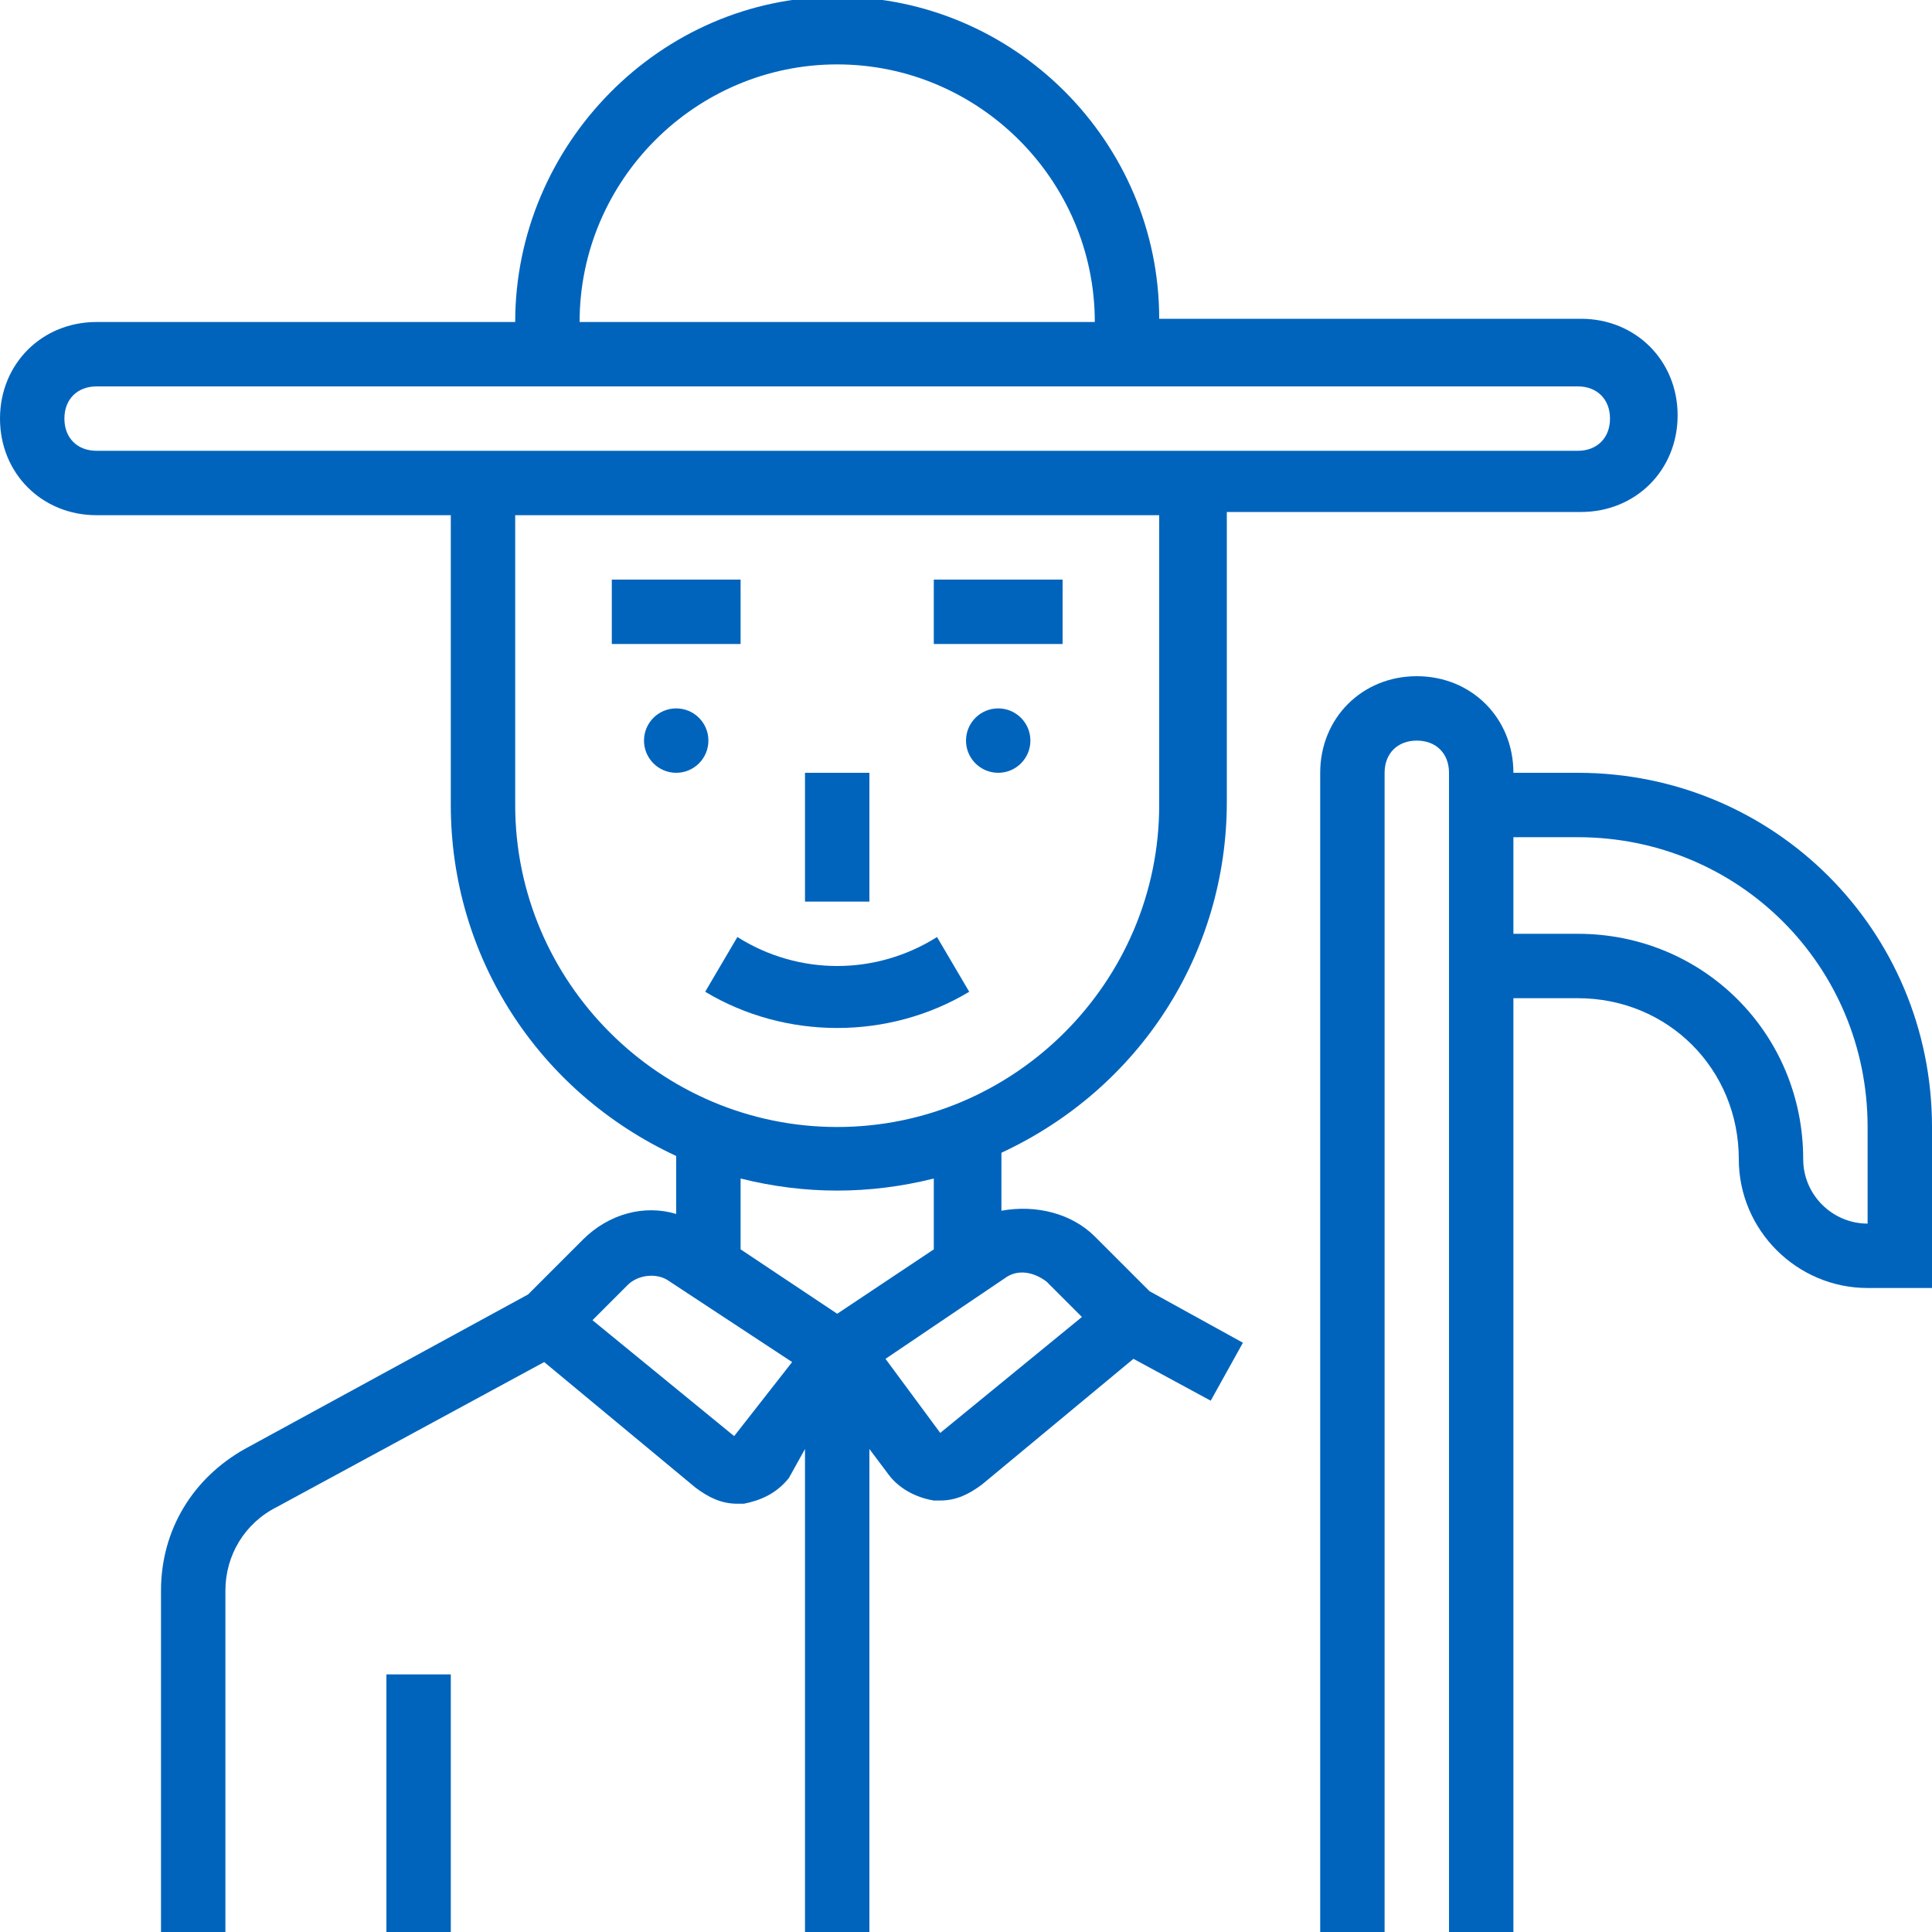 <?xml version="1.0" encoding="utf-8"?>
<!-- Generator: Adobe Illustrator 24.1.2, SVG Export Plug-In . SVG Version: 6.00 Build 0)  -->
<svg version="1.1" id="Layer_1" xmlns="http://www.w3.org/2000/svg" xmlns:xlink="http://www.w3.org/1999/xlink" x="0px" y="0px"
	 viewBox="0 0 60 60" style="enable-background:new 0 0 60 60;" xml:space="preserve">
<style type="text/css">
	.st0{fill:#0064BD;}
</style>
<g id="Group_1312" transform="translate(-1085 -311)">
	<g id="farmer-icon" transform="translate(1083 309)">
		<circle id="Ellipse_530" class="st0" cx="23" cy="25" r="1"/>
		<path id="Path_4733" class="st0" d="M21,20h4v2h-4V20z"/>
		<circle id="Ellipse_531" class="st0" cx="33" cy="25" r="1"/>
		<path id="Path_4734" class="st0" d="M31,20h4v2h-4V20z"/>
		<path id="Path_4735" class="st0" d="M27,26h2v4h-2V26z"/>
		<path id="Path_4736" class="st0" d="M24.9,31.1l-1,1.7c2.5,1.5,5.7,1.5,8.2,0l-1-1.7C29.2,32.3,26.8,32.3,24.9,31.1z"/>
		<path id="Path_4737" class="st0" d="M5,18h11v9c0,4.7,2.7,8.9,7,10.9v1.8c-1-0.3-2.1,0-2.9,0.8l-1.7,1.7L9.6,47
			C8,47.9,7,49.5,7,51.4V62h2V51.4c0-1.1,0.6-2.1,1.6-2.6l8.3-4.5l4.7,3.9c0.4,0.3,0.8,0.5,1.3,0.5c0.1,0,0.2,0,0.2,0
			c0.5-0.1,1-0.3,1.4-0.8L27,47v15h2V47l0.6,0.8c0.3,0.4,0.8,0.7,1.4,0.8c0.1,0,0.2,0,0.2,0c0.5,0,0.9-0.2,1.3-0.5l4.7-3.9l2.4,1.3
			l1-1.8l-2.9-1.6l-1.7-1.7c-0.7-0.7-1.8-1-2.9-0.8v-1.8c4.3-2,7-6.2,7-10.9v-9h11c1.7,0,3-1.3,3-3s-1.3-3-3-3H38
			c0-5.5-4.5-10-10-10S18,6.5,18,12H5c-1.7,0-3,1.3-3,3S3.3,18,5,18z M24.8,46.6l-4.4-3.6l1.1-1.1c0.3-0.3,0.9-0.4,1.3-0.1l3.8,2.5
			L24.8,46.6z M28,42.8l-3-2v-2.2c2,0.5,4,0.5,6,0v2.2L28,42.8z M33.2,41.7c0.4-0.3,0.9-0.2,1.3,0.1l1.1,1.1l-4.4,3.6l-1.7-2.3
			L33.2,41.7z M38,27c0,5.5-4.5,10-10,10s-10-4.5-10-10v-9h20V27z M28,4c4.4,0,8,3.6,8,8H20C20,7.6,23.6,4,28,4z M5,14h46
			c0.6,0,1,0.4,1,1s-0.4,1-1,1H5c-0.6,0-1-0.4-1-1S4.4,14,5,14z"/>
		<path id="Path_4738" class="st0" d="M14,54h2v8h-2V54z"/>
		<path id="Path_4739" class="st0" d="M51,26h-2c0-1.7-1.3-3-3-3s-3,1.3-3,3v36h2V26c0-0.6,0.4-1,1-1s1,0.4,1,1v36h2V33h2
			c2.8,0,5,2.2,5,5c0,2.2,1.8,4,4,4h2v-5C62,30.9,57.1,26,51,26z M60,40c-1.1,0-2-0.9-2-2c0-3.9-3.1-7-7-7h-2v-3h2c5,0,9,4,9,9V40z"
			/>
	</g>
</g>
</svg>
